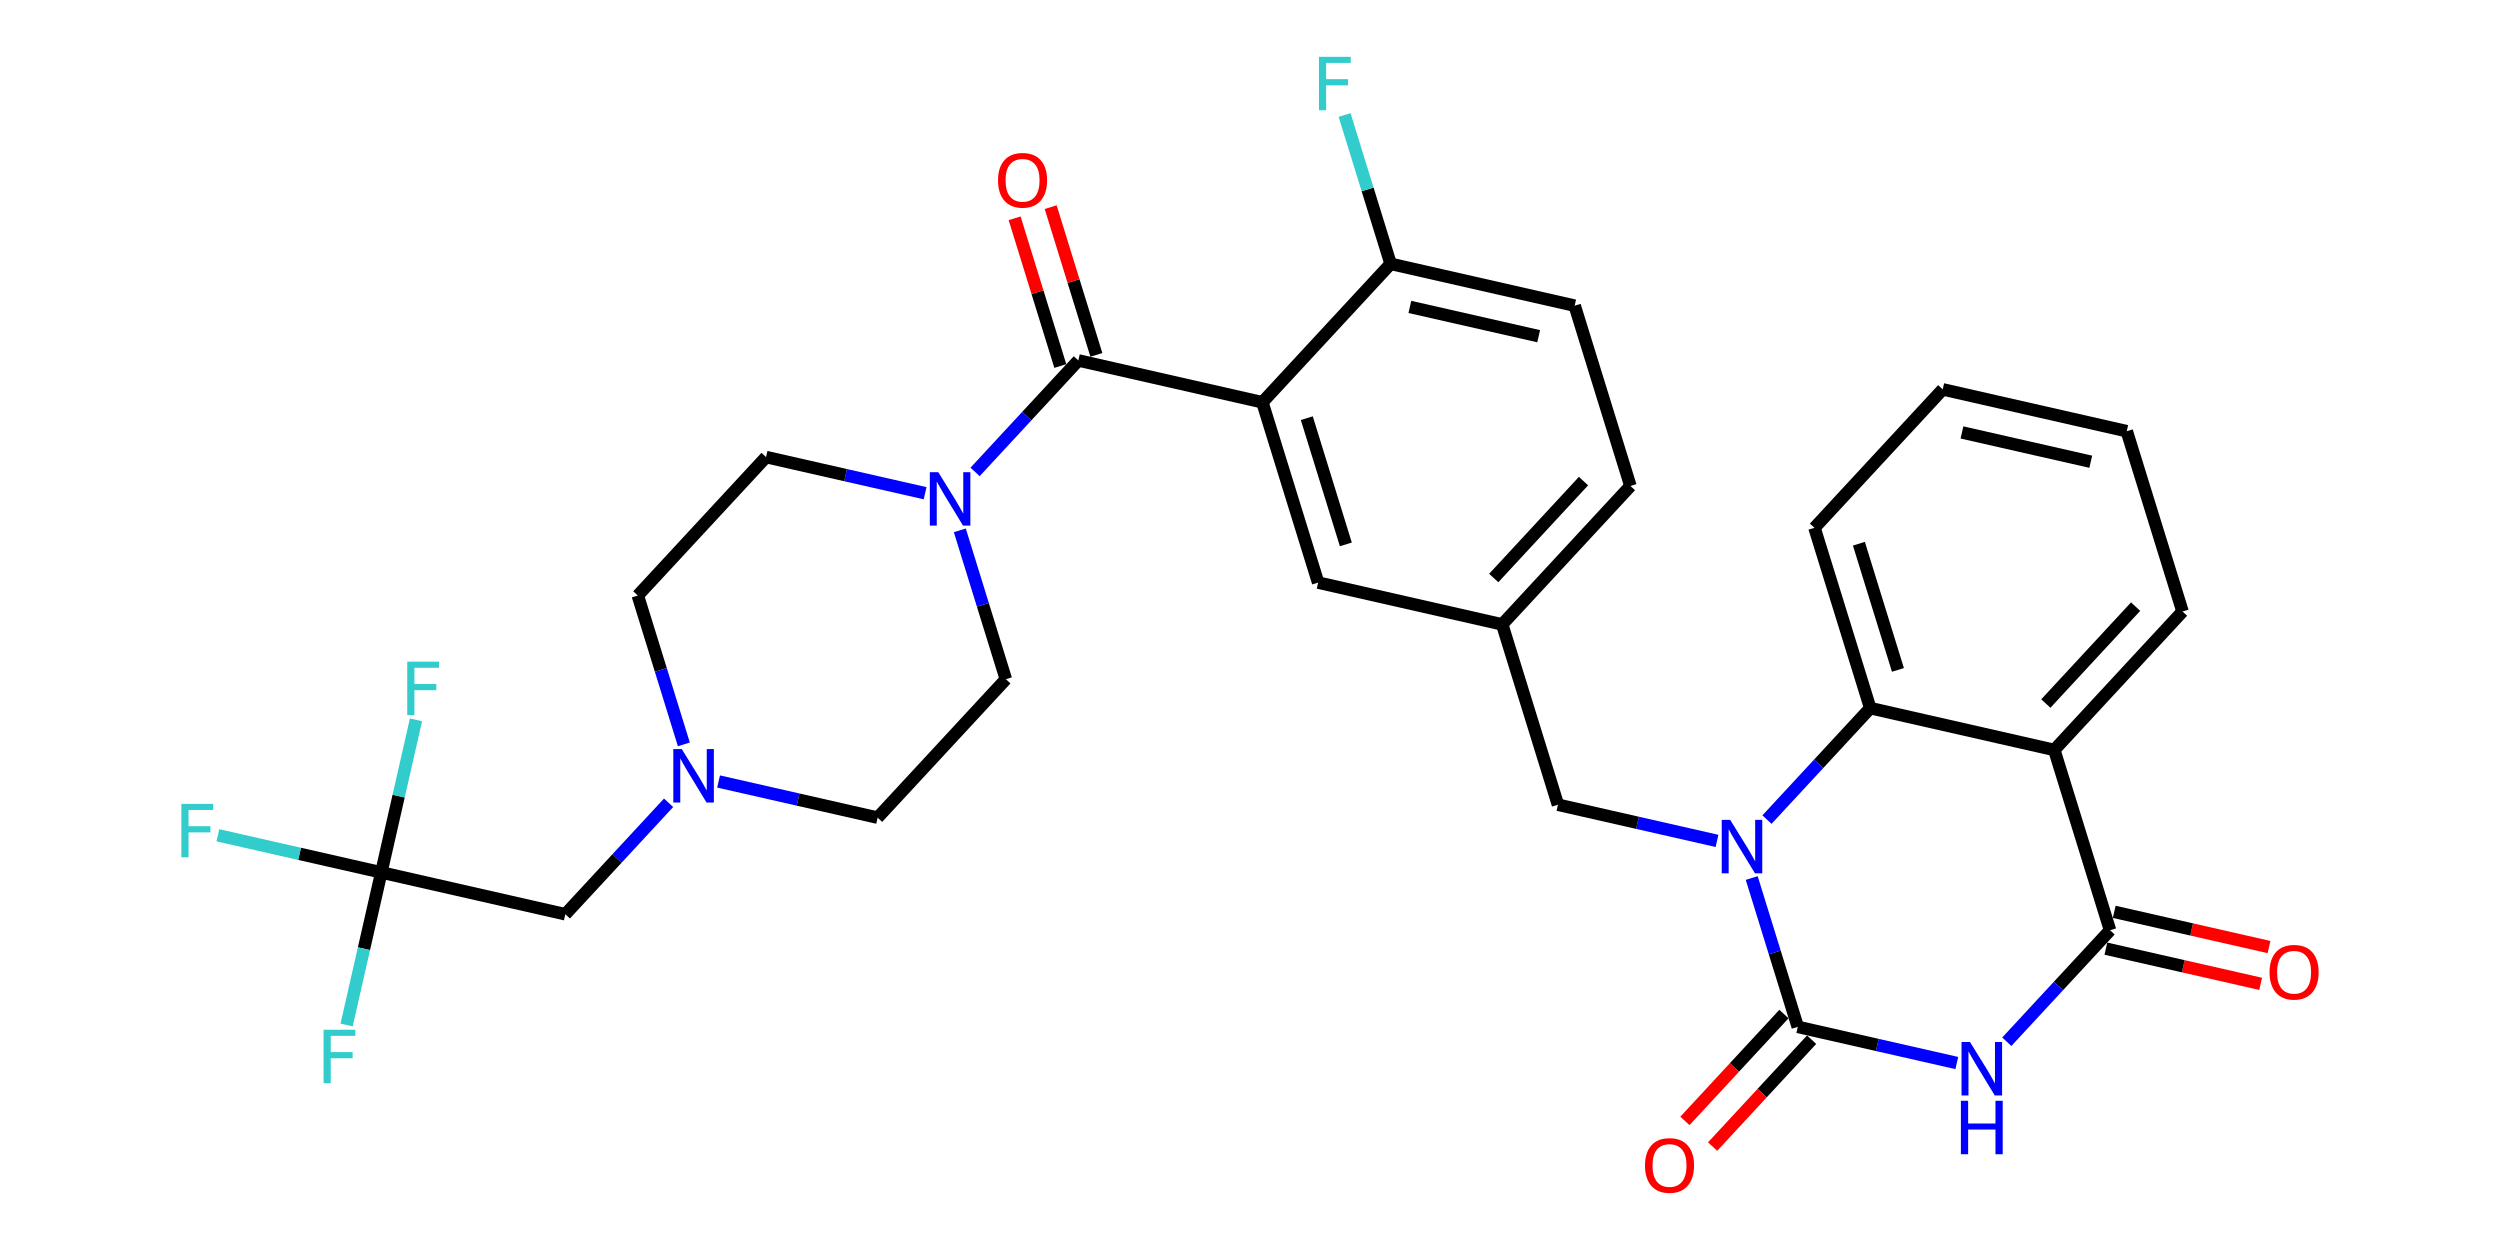 <?xml version='1.0' encoding='iso-8859-1'?>
<svg version='1.1' baseProfile='full'
              xmlns='http://www.w3.org/2000/svg'
                      xmlns:rdkit='http://www.rdkit.org/xml'
                      xmlns:xlink='http://www.w3.org/1999/xlink'
                  xml:space='preserve'
width='400px' height='200px' viewBox='0 0 400 200'>
<!-- END OF HEADER -->
<rect style='opacity:1.0;fill:#FFFFFF;stroke:none' width='400' height='200' x='0' y='0'> </rect>
<path class='bond-0 atom-0 atom-1' d='M 363.043,151.528 L 350.661,148.712' style='fill:none;fill-rule:evenodd;stroke:#FF0000;stroke-width:2.0px;stroke-linecap:butt;stroke-linejoin:miter;stroke-opacity:1' />
<path class='bond-0 atom-0 atom-1' d='M 350.661,148.712 L 338.278,145.897' style='fill:none;fill-rule:evenodd;stroke:#000000;stroke-width:2.0px;stroke-linecap:butt;stroke-linejoin:miter;stroke-opacity:1' />
<path class='bond-0 atom-0 atom-1' d='M 361.704,157.417 L 349.322,154.601' style='fill:none;fill-rule:evenodd;stroke:#FF0000;stroke-width:2.0px;stroke-linecap:butt;stroke-linejoin:miter;stroke-opacity:1' />
<path class='bond-0 atom-0 atom-1' d='M 349.322,154.601 L 336.94,151.786' style='fill:none;fill-rule:evenodd;stroke:#000000;stroke-width:2.0px;stroke-linecap:butt;stroke-linejoin:miter;stroke-opacity:1' />
<path class='bond-1 atom-1 atom-2' d='M 337.609,148.841 L 328.684,119.994' style='fill:none;fill-rule:evenodd;stroke:#000000;stroke-width:2.0px;stroke-linecap:butt;stroke-linejoin:miter;stroke-opacity:1' />
<path class='bond-29 atom-1 atom-30' d='M 337.609,148.841 L 329.348,157.76' style='fill:none;fill-rule:evenodd;stroke:#000000;stroke-width:2.0px;stroke-linecap:butt;stroke-linejoin:miter;stroke-opacity:1' />
<path class='bond-29 atom-1 atom-30' d='M 329.348,157.76 L 321.087,166.678' style='fill:none;fill-rule:evenodd;stroke:#0000FF;stroke-width:2.0px;stroke-linecap:butt;stroke-linejoin:miter;stroke-opacity:1' />
<path class='bond-2 atom-2 atom-3' d='M 328.684,119.994 L 349.205,97.841' style='fill:none;fill-rule:evenodd;stroke:#000000;stroke-width:2.0px;stroke-linecap:butt;stroke-linejoin:miter;stroke-opacity:1' />
<path class='bond-2 atom-2 atom-3' d='M 327.332,112.567 L 341.696,97.06' style='fill:none;fill-rule:evenodd;stroke:#000000;stroke-width:2.0px;stroke-linecap:butt;stroke-linejoin:miter;stroke-opacity:1' />
<path class='bond-32 atom-7 atom-2' d='M 299.239,113.299 L 328.684,119.994' style='fill:none;fill-rule:evenodd;stroke:#000000;stroke-width:2.0px;stroke-linecap:butt;stroke-linejoin:miter;stroke-opacity:1' />
<path class='bond-3 atom-3 atom-4' d='M 349.205,97.841 L 340.28,68.994' style='fill:none;fill-rule:evenodd;stroke:#000000;stroke-width:2.0px;stroke-linecap:butt;stroke-linejoin:miter;stroke-opacity:1' />
<path class='bond-4 atom-4 atom-5' d='M 340.28,68.994 L 310.835,62.299' style='fill:none;fill-rule:evenodd;stroke:#000000;stroke-width:2.0px;stroke-linecap:butt;stroke-linejoin:miter;stroke-opacity:1' />
<path class='bond-4 atom-4 atom-5' d='M 334.524,73.878 L 313.913,69.192' style='fill:none;fill-rule:evenodd;stroke:#000000;stroke-width:2.0px;stroke-linecap:butt;stroke-linejoin:miter;stroke-opacity:1' />
<path class='bond-5 atom-5 atom-6' d='M 310.835,62.299 L 290.315,84.451' style='fill:none;fill-rule:evenodd;stroke:#000000;stroke-width:2.0px;stroke-linecap:butt;stroke-linejoin:miter;stroke-opacity:1' />
<path class='bond-6 atom-6 atom-7' d='M 290.315,84.451 L 299.239,113.299' style='fill:none;fill-rule:evenodd;stroke:#000000;stroke-width:2.0px;stroke-linecap:butt;stroke-linejoin:miter;stroke-opacity:1' />
<path class='bond-6 atom-6 atom-7' d='M 297.423,86.994 L 303.67,107.187' style='fill:none;fill-rule:evenodd;stroke:#000000;stroke-width:2.0px;stroke-linecap:butt;stroke-linejoin:miter;stroke-opacity:1' />
<path class='bond-7 atom-7 atom-8' d='M 299.239,113.299 L 290.978,122.217' style='fill:none;fill-rule:evenodd;stroke:#000000;stroke-width:2.0px;stroke-linecap:butt;stroke-linejoin:miter;stroke-opacity:1' />
<path class='bond-7 atom-7 atom-8' d='M 290.978,122.217 L 282.717,131.136' style='fill:none;fill-rule:evenodd;stroke:#0000FF;stroke-width:2.0px;stroke-linecap:butt;stroke-linejoin:miter;stroke-opacity:1' />
<path class='bond-8 atom-8 atom-9' d='M 274.721,134.543 L 261.997,131.65' style='fill:none;fill-rule:evenodd;stroke:#0000FF;stroke-width:2.0px;stroke-linecap:butt;stroke-linejoin:miter;stroke-opacity:1' />
<path class='bond-8 atom-8 atom-9' d='M 261.997,131.65 L 249.274,128.757' style='fill:none;fill-rule:evenodd;stroke:#000000;stroke-width:2.0px;stroke-linecap:butt;stroke-linejoin:miter;stroke-opacity:1' />
<path class='bond-33 atom-31 atom-8' d='M 287.644,164.299 L 283.959,152.391' style='fill:none;fill-rule:evenodd;stroke:#000000;stroke-width:2.0px;stroke-linecap:butt;stroke-linejoin:miter;stroke-opacity:1' />
<path class='bond-33 atom-31 atom-8' d='M 283.959,152.391 L 280.275,140.483' style='fill:none;fill-rule:evenodd;stroke:#0000FF;stroke-width:2.0px;stroke-linecap:butt;stroke-linejoin:miter;stroke-opacity:1' />
<path class='bond-9 atom-9 atom-10' d='M 249.274,128.757 L 240.349,99.909' style='fill:none;fill-rule:evenodd;stroke:#000000;stroke-width:2.0px;stroke-linecap:butt;stroke-linejoin:miter;stroke-opacity:1' />
<path class='bond-10 atom-10 atom-11' d='M 240.349,99.909 L 260.87,77.757' style='fill:none;fill-rule:evenodd;stroke:#000000;stroke-width:2.0px;stroke-linecap:butt;stroke-linejoin:miter;stroke-opacity:1' />
<path class='bond-10 atom-10 atom-11' d='M 238.997,92.482 L 253.361,76.975' style='fill:none;fill-rule:evenodd;stroke:#000000;stroke-width:2.0px;stroke-linecap:butt;stroke-linejoin:miter;stroke-opacity:1' />
<path class='bond-34 atom-29 atom-10' d='M 210.904,93.215 L 240.349,99.909' style='fill:none;fill-rule:evenodd;stroke:#000000;stroke-width:2.0px;stroke-linecap:butt;stroke-linejoin:miter;stroke-opacity:1' />
<path class='bond-11 atom-11 atom-12' d='M 260.87,77.757 L 251.945,48.909' style='fill:none;fill-rule:evenodd;stroke:#000000;stroke-width:2.0px;stroke-linecap:butt;stroke-linejoin:miter;stroke-opacity:1' />
<path class='bond-12 atom-12 atom-13' d='M 251.945,48.909 L 222.5,42.214' style='fill:none;fill-rule:evenodd;stroke:#000000;stroke-width:2.0px;stroke-linecap:butt;stroke-linejoin:miter;stroke-opacity:1' />
<path class='bond-12 atom-12 atom-13' d='M 246.189,53.794 L 225.578,49.108' style='fill:none;fill-rule:evenodd;stroke:#000000;stroke-width:2.0px;stroke-linecap:butt;stroke-linejoin:miter;stroke-opacity:1' />
<path class='bond-13 atom-13 atom-14' d='M 222.5,42.214 L 218.816,30.306' style='fill:none;fill-rule:evenodd;stroke:#000000;stroke-width:2.0px;stroke-linecap:butt;stroke-linejoin:miter;stroke-opacity:1' />
<path class='bond-13 atom-13 atom-14' d='M 218.816,30.306 L 215.132,18.398' style='fill:none;fill-rule:evenodd;stroke:#33CCCC;stroke-width:2.0px;stroke-linecap:butt;stroke-linejoin:miter;stroke-opacity:1' />
<path class='bond-14 atom-13 atom-15' d='M 222.5,42.214 L 201.98,64.367' style='fill:none;fill-rule:evenodd;stroke:#000000;stroke-width:2.0px;stroke-linecap:butt;stroke-linejoin:miter;stroke-opacity:1' />
<path class='bond-15 atom-15 atom-16' d='M 201.98,64.367 L 172.535,57.672' style='fill:none;fill-rule:evenodd;stroke:#000000;stroke-width:2.0px;stroke-linecap:butt;stroke-linejoin:miter;stroke-opacity:1' />
<path class='bond-28 atom-15 atom-29' d='M 201.98,64.367 L 210.904,93.215' style='fill:none;fill-rule:evenodd;stroke:#000000;stroke-width:2.0px;stroke-linecap:butt;stroke-linejoin:miter;stroke-opacity:1' />
<path class='bond-28 atom-15 atom-29' d='M 209.088,66.909 L 215.335,87.103' style='fill:none;fill-rule:evenodd;stroke:#000000;stroke-width:2.0px;stroke-linecap:butt;stroke-linejoin:miter;stroke-opacity:1' />
<path class='bond-16 atom-16 atom-17' d='M 172.535,57.672 L 164.273,66.591' style='fill:none;fill-rule:evenodd;stroke:#000000;stroke-width:2.0px;stroke-linecap:butt;stroke-linejoin:miter;stroke-opacity:1' />
<path class='bond-16 atom-16 atom-17' d='M 164.273,66.591 L 156.012,75.509' style='fill:none;fill-rule:evenodd;stroke:#0000FF;stroke-width:2.0px;stroke-linecap:butt;stroke-linejoin:miter;stroke-opacity:1' />
<path class='bond-27 atom-16 atom-28' d='M 175.419,56.78 L 171.763,44.962' style='fill:none;fill-rule:evenodd;stroke:#000000;stroke-width:2.0px;stroke-linecap:butt;stroke-linejoin:miter;stroke-opacity:1' />
<path class='bond-27 atom-16 atom-28' d='M 171.763,44.962 L 168.107,33.144' style='fill:none;fill-rule:evenodd;stroke:#FF0000;stroke-width:2.0px;stroke-linecap:butt;stroke-linejoin:miter;stroke-opacity:1' />
<path class='bond-27 atom-16 atom-28' d='M 169.65,58.565 L 165.994,46.747' style='fill:none;fill-rule:evenodd;stroke:#000000;stroke-width:2.0px;stroke-linecap:butt;stroke-linejoin:miter;stroke-opacity:1' />
<path class='bond-27 atom-16 atom-28' d='M 165.994,46.747 L 162.338,34.929' style='fill:none;fill-rule:evenodd;stroke:#FF0000;stroke-width:2.0px;stroke-linecap:butt;stroke-linejoin:miter;stroke-opacity:1' />
<path class='bond-17 atom-17 atom-18' d='M 148.016,78.916 L 135.293,76.023' style='fill:none;fill-rule:evenodd;stroke:#0000FF;stroke-width:2.0px;stroke-linecap:butt;stroke-linejoin:miter;stroke-opacity:1' />
<path class='bond-17 atom-17 atom-18' d='M 135.293,76.023 L 122.569,73.13' style='fill:none;fill-rule:evenodd;stroke:#000000;stroke-width:2.0px;stroke-linecap:butt;stroke-linejoin:miter;stroke-opacity:1' />
<path class='bond-35 atom-27 atom-17' d='M 160.939,108.672 L 157.255,96.764' style='fill:none;fill-rule:evenodd;stroke:#000000;stroke-width:2.0px;stroke-linecap:butt;stroke-linejoin:miter;stroke-opacity:1' />
<path class='bond-35 atom-27 atom-17' d='M 157.255,96.764 L 153.571,84.856' style='fill:none;fill-rule:evenodd;stroke:#0000FF;stroke-width:2.0px;stroke-linecap:butt;stroke-linejoin:miter;stroke-opacity:1' />
<path class='bond-18 atom-18 atom-19' d='M 122.569,73.13 L 102.049,95.283' style='fill:none;fill-rule:evenodd;stroke:#000000;stroke-width:2.0px;stroke-linecap:butt;stroke-linejoin:miter;stroke-opacity:1' />
<path class='bond-19 atom-19 atom-20' d='M 102.049,95.283 L 105.733,107.191' style='fill:none;fill-rule:evenodd;stroke:#000000;stroke-width:2.0px;stroke-linecap:butt;stroke-linejoin:miter;stroke-opacity:1' />
<path class='bond-19 atom-19 atom-20' d='M 105.733,107.191 L 109.417,119.1' style='fill:none;fill-rule:evenodd;stroke:#0000FF;stroke-width:2.0px;stroke-linecap:butt;stroke-linejoin:miter;stroke-opacity:1' />
<path class='bond-20 atom-20 atom-21' d='M 106.975,128.446 L 98.714,137.365' style='fill:none;fill-rule:evenodd;stroke:#0000FF;stroke-width:2.0px;stroke-linecap:butt;stroke-linejoin:miter;stroke-opacity:1' />
<path class='bond-20 atom-20 atom-21' d='M 98.714,137.365 L 90.453,146.283' style='fill:none;fill-rule:evenodd;stroke:#000000;stroke-width:2.0px;stroke-linecap:butt;stroke-linejoin:miter;stroke-opacity:1' />
<path class='bond-25 atom-20 atom-26' d='M 114.971,125.039 L 127.695,127.932' style='fill:none;fill-rule:evenodd;stroke:#0000FF;stroke-width:2.0px;stroke-linecap:butt;stroke-linejoin:miter;stroke-opacity:1' />
<path class='bond-25 atom-20 atom-26' d='M 127.695,127.932 L 140.418,130.825' style='fill:none;fill-rule:evenodd;stroke:#000000;stroke-width:2.0px;stroke-linecap:butt;stroke-linejoin:miter;stroke-opacity:1' />
<path class='bond-21 atom-21 atom-22' d='M 90.453,146.283 L 61.008,139.588' style='fill:none;fill-rule:evenodd;stroke:#000000;stroke-width:2.0px;stroke-linecap:butt;stroke-linejoin:miter;stroke-opacity:1' />
<path class='bond-22 atom-22 atom-23' d='M 61.008,139.588 L 47.934,136.616' style='fill:none;fill-rule:evenodd;stroke:#000000;stroke-width:2.0px;stroke-linecap:butt;stroke-linejoin:miter;stroke-opacity:1' />
<path class='bond-22 atom-22 atom-23' d='M 47.934,136.616 L 34.86,133.643' style='fill:none;fill-rule:evenodd;stroke:#33CCCC;stroke-width:2.0px;stroke-linecap:butt;stroke-linejoin:miter;stroke-opacity:1' />
<path class='bond-23 atom-22 atom-24' d='M 61.008,139.588 L 58.233,151.795' style='fill:none;fill-rule:evenodd;stroke:#000000;stroke-width:2.0px;stroke-linecap:butt;stroke-linejoin:miter;stroke-opacity:1' />
<path class='bond-23 atom-22 atom-24' d='M 58.233,151.795 L 55.457,164.003' style='fill:none;fill-rule:evenodd;stroke:#33CCCC;stroke-width:2.0px;stroke-linecap:butt;stroke-linejoin:miter;stroke-opacity:1' />
<path class='bond-24 atom-22 atom-25' d='M 61.008,139.588 L 63.783,127.381' style='fill:none;fill-rule:evenodd;stroke:#000000;stroke-width:2.0px;stroke-linecap:butt;stroke-linejoin:miter;stroke-opacity:1' />
<path class='bond-24 atom-22 atom-25' d='M 63.783,127.381 L 66.559,115.174' style='fill:none;fill-rule:evenodd;stroke:#33CCCC;stroke-width:2.0px;stroke-linecap:butt;stroke-linejoin:miter;stroke-opacity:1' />
<path class='bond-26 atom-26 atom-27' d='M 140.418,130.825 L 160.939,108.672' style='fill:none;fill-rule:evenodd;stroke:#000000;stroke-width:2.0px;stroke-linecap:butt;stroke-linejoin:miter;stroke-opacity:1' />
<path class='bond-30 atom-30 atom-31' d='M 313.091,170.085 L 300.367,167.192' style='fill:none;fill-rule:evenodd;stroke:#0000FF;stroke-width:2.0px;stroke-linecap:butt;stroke-linejoin:miter;stroke-opacity:1' />
<path class='bond-30 atom-30 atom-31' d='M 300.367,167.192 L 287.644,164.299' style='fill:none;fill-rule:evenodd;stroke:#000000;stroke-width:2.0px;stroke-linecap:butt;stroke-linejoin:miter;stroke-opacity:1' />
<path class='bond-31 atom-31 atom-32' d='M 285.428,162.247 L 277.508,170.797' style='fill:none;fill-rule:evenodd;stroke:#000000;stroke-width:2.0px;stroke-linecap:butt;stroke-linejoin:miter;stroke-opacity:1' />
<path class='bond-31 atom-31 atom-32' d='M 277.508,170.797 L 269.588,179.347' style='fill:none;fill-rule:evenodd;stroke:#FF0000;stroke-width:2.0px;stroke-linecap:butt;stroke-linejoin:miter;stroke-opacity:1' />
<path class='bond-31 atom-31 atom-32' d='M 289.859,166.351 L 281.939,174.901' style='fill:none;fill-rule:evenodd;stroke:#000000;stroke-width:2.0px;stroke-linecap:butt;stroke-linejoin:miter;stroke-opacity:1' />
<path class='bond-31 atom-31 atom-32' d='M 281.939,174.901 L 274.019,183.451' style='fill:none;fill-rule:evenodd;stroke:#FF0000;stroke-width:2.0px;stroke-linecap:butt;stroke-linejoin:miter;stroke-opacity:1' />
<path  class='atom-0' d='M 363.128 155.56
Q 363.128 153.507, 364.143 152.36
Q 365.158 151.212, 367.054 151.212
Q 368.95 151.212, 369.965 152.36
Q 370.98 153.507, 370.98 155.56
Q 370.98 157.638, 369.953 158.822
Q 368.926 159.993, 367.054 159.993
Q 365.17 159.993, 364.143 158.822
Q 363.128 157.65, 363.128 155.56
M 367.054 159.027
Q 368.359 159.027, 369.059 158.157
Q 369.772 157.276, 369.772 155.56
Q 369.772 153.882, 369.059 153.036
Q 368.359 152.178, 367.054 152.178
Q 365.75 152.178, 365.037 153.024
Q 364.336 153.869, 364.336 155.56
Q 364.336 157.288, 365.037 158.157
Q 365.75 159.027, 367.054 159.027
' fill='#FF0000'/>
<path  class='atom-8' d='M 276.829 131.176
L 279.631 135.705
Q 279.909 136.152, 280.356 136.962
Q 280.803 137.771, 280.827 137.819
L 280.827 131.176
L 281.962 131.176
L 281.962 139.728
L 280.79 139.728
L 277.783 134.775
Q 277.433 134.196, 277.058 133.531
Q 276.696 132.867, 276.587 132.662
L 276.587 139.728
L 275.476 139.728
L 275.476 131.176
L 276.829 131.176
' fill='#0000FF'/>
<path  class='atom-14' d='M 211.033 9.091
L 216.118 9.091
L 216.118 10.069
L 212.18 10.069
L 212.18 12.666
L 215.683 12.666
L 215.683 13.657
L 212.18 13.657
L 212.18 17.643
L 211.033 17.643
L 211.033 9.091
' fill='#33CCCC'/>
<path  class='atom-17' d='M 150.124 75.549
L 152.926 80.079
Q 153.204 80.525, 153.651 81.335
Q 154.098 82.144, 154.122 82.192
L 154.122 75.549
L 155.257 75.549
L 155.257 84.101
L 154.086 84.101
L 151.078 79.148
Q 150.728 78.569, 150.353 77.904
Q 149.991 77.24, 149.882 77.035
L 149.882 84.101
L 148.771 84.101
L 148.771 75.549
L 150.124 75.549
' fill='#0000FF'/>
<path  class='atom-20' d='M 109.083 119.855
L 111.885 124.384
Q 112.163 124.831, 112.61 125.64
Q 113.057 126.449, 113.081 126.498
L 113.081 119.855
L 114.217 119.855
L 114.217 128.406
L 113.045 128.406
L 110.037 123.454
Q 109.687 122.874, 109.313 122.21
Q 108.95 121.546, 108.842 121.34
L 108.842 128.406
L 107.73 128.406
L 107.73 119.855
L 109.083 119.855
' fill='#0000FF'/>
<path  class='atom-23' d='M 29.02 128.618
L 34.105 128.618
L 34.105 129.596
L 30.168 129.596
L 30.168 132.193
L 33.671 132.193
L 33.671 133.183
L 30.168 133.183
L 30.168 137.169
L 29.02 137.169
L 29.02 128.618
' fill='#33CCCC'/>
<path  class='atom-24' d='M 51.771 164.757
L 56.856 164.757
L 56.856 165.736
L 52.918 165.736
L 52.918 168.333
L 56.421 168.333
L 56.421 169.323
L 52.918 169.323
L 52.918 173.309
L 51.771 173.309
L 51.771 164.757
' fill='#33CCCC'/>
<path  class='atom-25' d='M 65.16 105.867
L 70.245 105.867
L 70.245 106.846
L 66.308 106.846
L 66.308 109.443
L 69.811 109.443
L 69.811 110.433
L 66.308 110.433
L 66.308 114.419
L 65.16 114.419
L 65.16 105.867
' fill='#33CCCC'/>
<path  class='atom-28' d='M 159.684 28.849
Q 159.684 26.795, 160.699 25.648
Q 161.714 24.5, 163.61 24.5
Q 165.506 24.5, 166.521 25.648
Q 167.536 26.795, 167.536 28.849
Q 167.536 30.926, 166.509 32.11
Q 165.482 33.282, 163.61 33.282
Q 161.726 33.282, 160.699 32.11
Q 159.684 30.938, 159.684 28.849
M 163.61 32.315
Q 164.915 32.315, 165.615 31.446
Q 166.328 30.564, 166.328 28.849
Q 166.328 27.17, 165.615 26.324
Q 164.915 25.467, 163.61 25.467
Q 162.306 25.467, 161.593 26.312
Q 160.892 27.158, 160.892 28.849
Q 160.892 30.576, 161.593 31.446
Q 162.306 32.315, 163.61 32.315
' fill='#FF0000'/>
<path  class='atom-30' d='M 315.198 166.718
L 318.001 171.248
Q 318.278 171.695, 318.725 172.504
Q 319.172 173.313, 319.196 173.362
L 319.196 166.718
L 320.332 166.718
L 320.332 175.27
L 319.16 175.27
L 316.153 170.318
Q 315.802 169.738, 315.428 169.074
Q 315.065 168.409, 314.957 168.204
L 314.957 175.27
L 313.845 175.27
L 313.845 166.718
L 315.198 166.718
' fill='#0000FF'/>
<path  class='atom-30' d='M 313.743 176.125
L 314.902 176.125
L 314.902 179.761
L 319.275 179.761
L 319.275 176.125
L 320.434 176.125
L 320.434 184.677
L 319.275 184.677
L 319.275 180.727
L 314.902 180.727
L 314.902 184.677
L 313.743 184.677
L 313.743 176.125
' fill='#0000FF'/>
<path  class='atom-32' d='M 263.198 186.476
Q 263.198 184.423, 264.212 183.275
Q 265.227 182.128, 267.123 182.128
Q 269.02 182.128, 270.034 183.275
Q 271.049 184.423, 271.049 186.476
Q 271.049 188.554, 270.022 189.737
Q 268.995 190.909, 267.123 190.909
Q 265.239 190.909, 264.212 189.737
Q 263.198 188.566, 263.198 186.476
M 267.123 189.943
Q 268.428 189.943, 269.128 189.073
Q 269.841 188.191, 269.841 186.476
Q 269.841 184.797, 269.128 183.952
Q 268.428 183.094, 267.123 183.094
Q 265.819 183.094, 265.106 183.94
Q 264.405 184.785, 264.405 186.476
Q 264.405 188.203, 265.106 189.073
Q 265.819 189.943, 267.123 189.943
' fill='#FF0000'/>
</svg>
